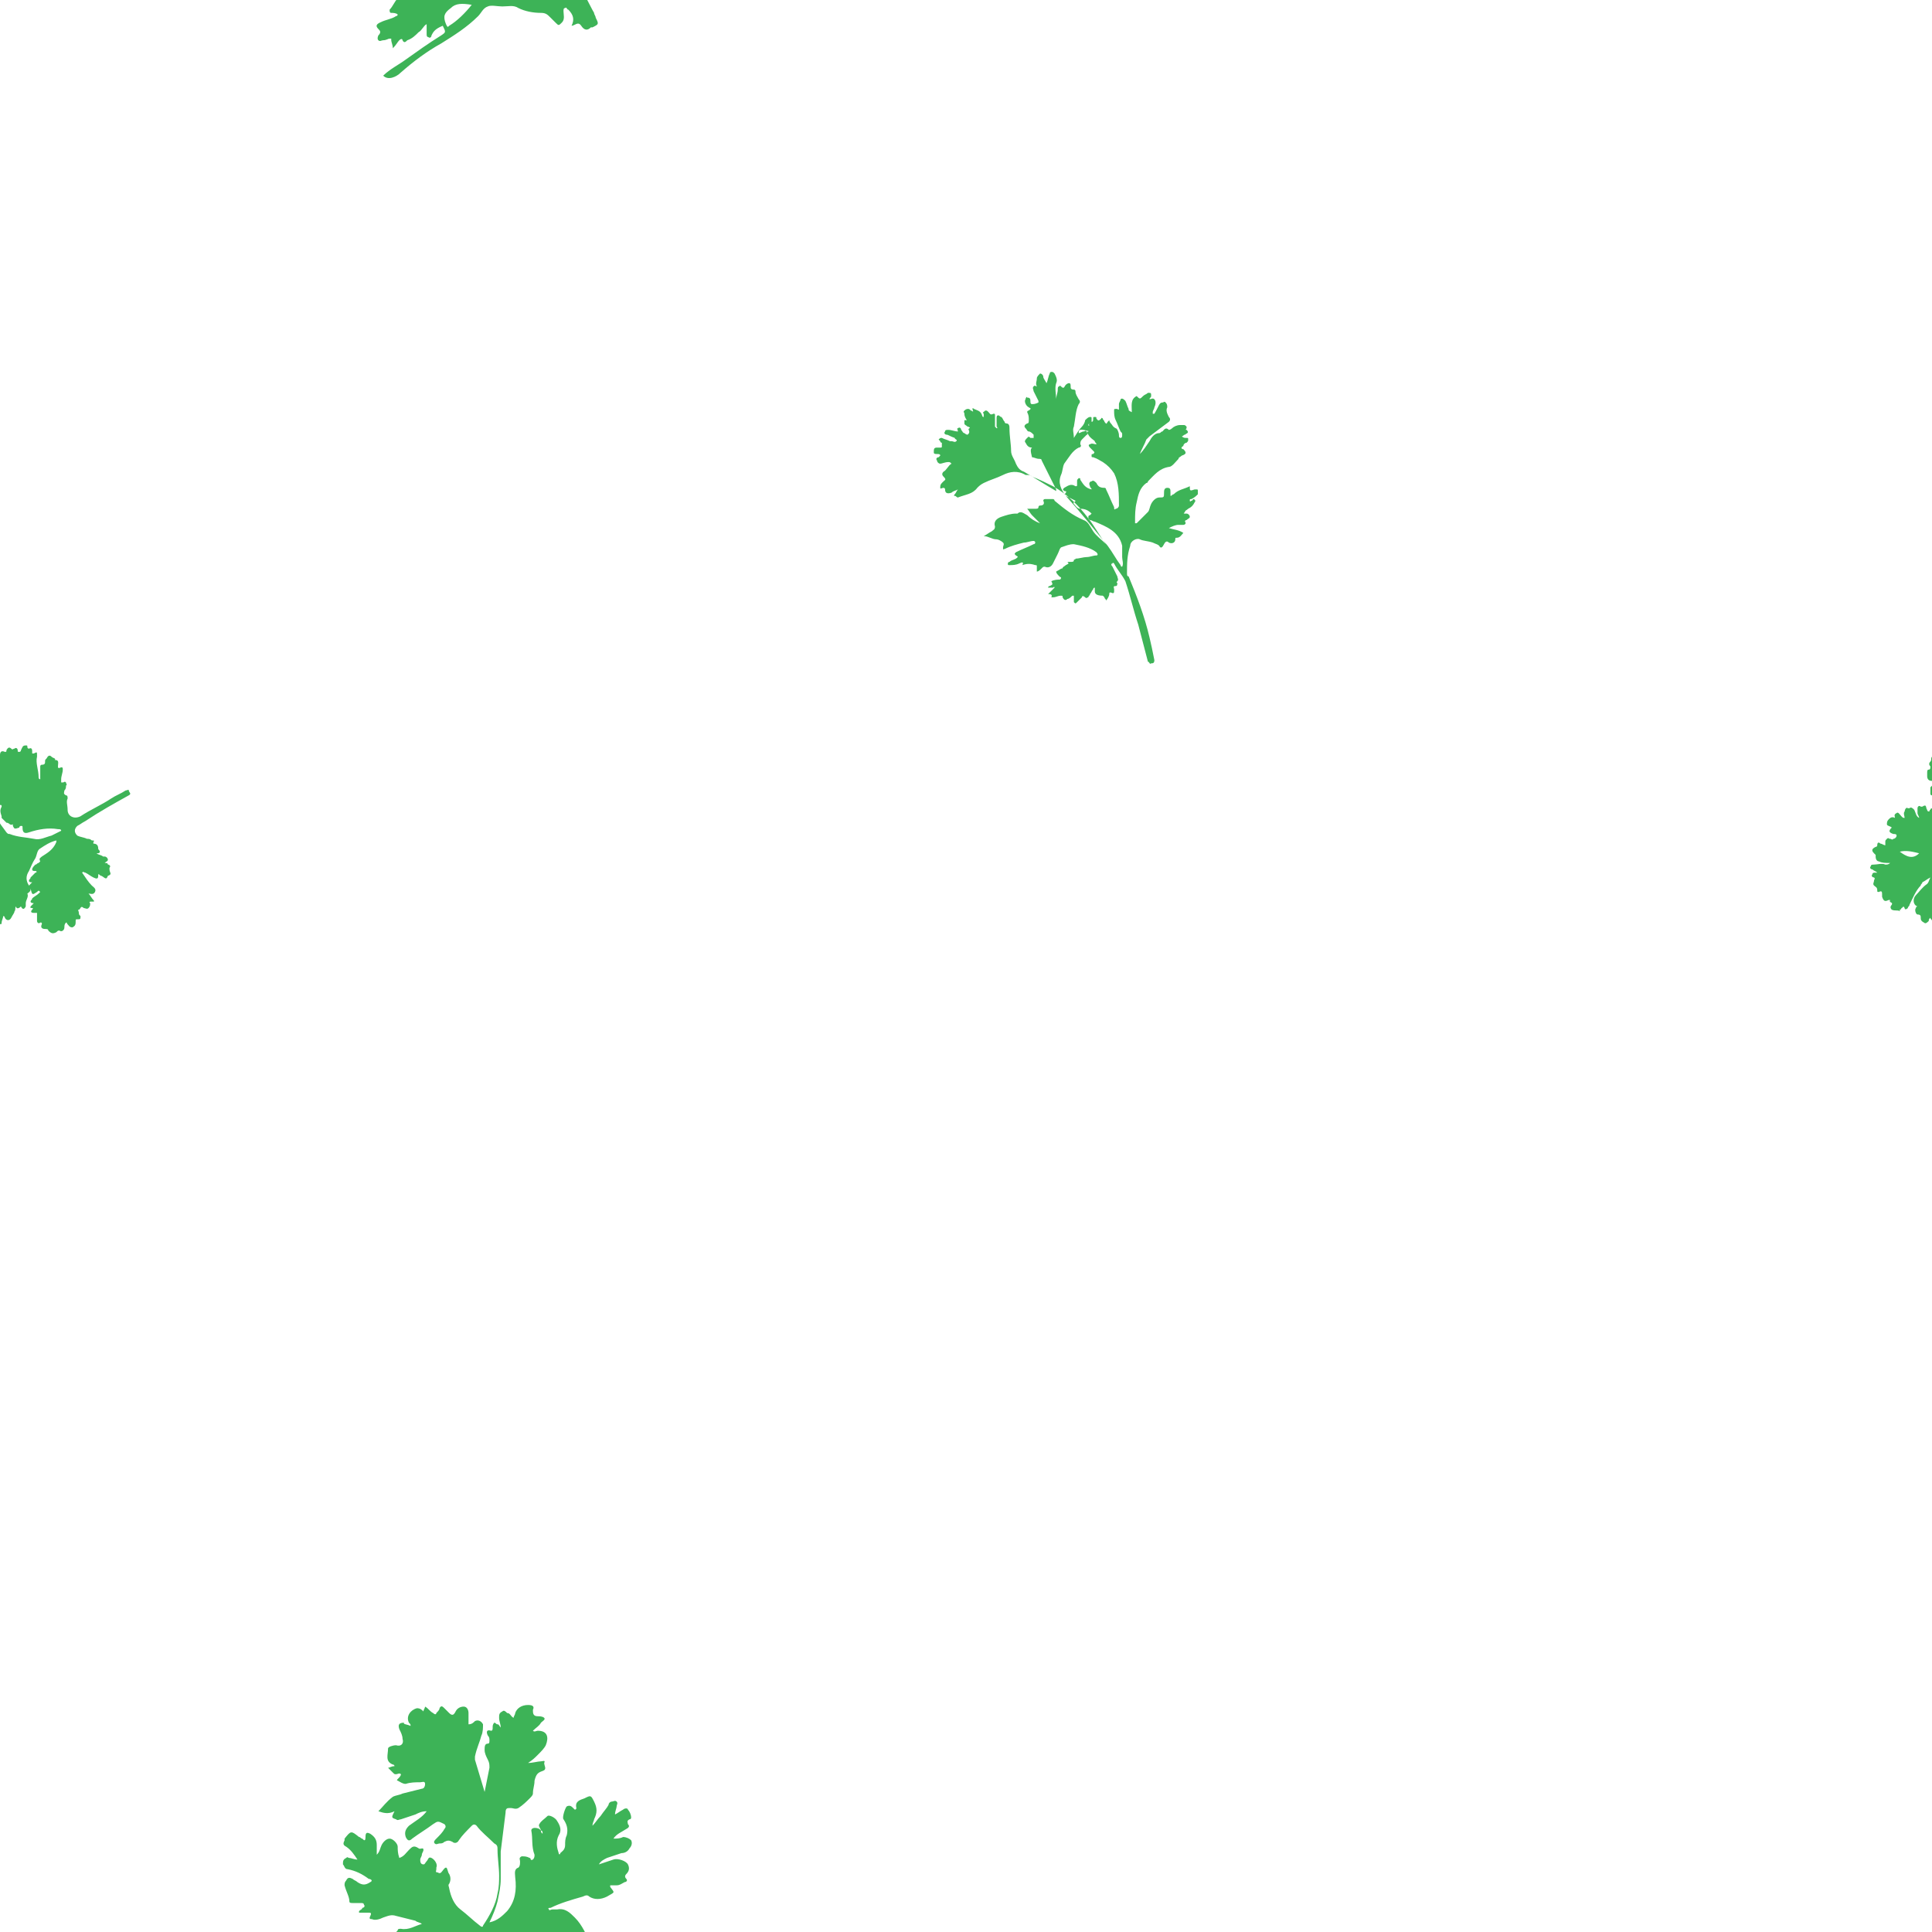 <?xml version="1.0" encoding="utf-8"?>
<!-- Generator: Adobe Illustrator 22.0.1, SVG Export Plug-In . SVG Version: 6.00 Build 0)  -->
<svg version="1.1" id="Layer_1" xmlns="http://www.w3.org/2000/svg" xmlns:xlink="http://www.w3.org/1999/xlink" x="0px" y="0px"
	 viewBox="0 0 120 120" style="enable-background:new 0 0 120 120;" xml:space="preserve">
<style type="text/css">
	.st0{clip-path:url(#SVGID_2_);fill:#3DB357;}
</style>
<g>
	<defs>
		<rect id="SVGID_1_" y="0" width="120" height="120"/>
	</defs>
	<clipPath id="SVGID_2_">
		<use xlink:href="#SVGID_1_"  style="overflow:visible;"/>
	</clipPath>
	<path class="st0" d="M66,35.3c0-0.1,0.1-0.1,0.2-0.2c0.2-0.1,0.2-0.1,0.1-0.2c0.1,0,0.1,0,0.2,0c0.1,0,0.2,0,0.2-0.1
		c0-0.1,0.1,0,0.1-0.1c0.2,0,0.5-0.1,0.7-0.1c0.2,0,0.4-0.1,0.6-0.1c0.1,0,0.1-0.1,0-0.2c-0.4-0.3-0.9-0.4-1.4-0.5
		c-0.3,0-0.5,0.1-0.8,0.2c-0.1,0.1-0.1,0.2-0.2,0.4c-0.1,0.2-0.2,0.4-0.3,0.6c-0.1,0.2-0.3,0.3-0.5,0.2c-0.1,0-0.1,0-0.2,0.1
		c-0.1,0.1-0.2,0.2-0.3,0.2c0-0.1,0-0.2,0-0.3c0-0.1,0-0.1-0.1-0.1C64,35,63.8,35,63.5,35.1c0.1-0.2,0-0.2-0.2-0.1
		c-0.2,0.1-0.4,0.1-0.6,0.1c-0.1,0-0.1,0-0.1-0.1c0-0.1,0.1-0.1,0.1-0.1c0.1-0.1,0.2-0.1,0.4-0.2c0.1-0.1,0.2-0.1,0-0.2
		c-0.1-0.1-0.1-0.1,0-0.2c0.4-0.2,0.7-0.3,1.1-0.5c0,0,0.1,0,0.1-0.1c0-0.1-0.1-0.1-0.1-0.1c-0.2,0-0.4,0.1-0.6,0.1
		c-0.4,0.1-0.8,0.2-1.2,0.4c-0.1,0-0.1,0.1-0.1-0.1c0-0.1,0.1-0.2,0-0.3c-0.1-0.1-0.3-0.2-0.4-0.2c-0.3,0-0.5-0.2-0.8-0.2
		c0.2-0.1,0.3-0.2,0.5-0.3c0.1-0.1,0.2-0.1,0.2-0.3c-0.1-0.3,0.1-0.5,0.4-0.6c0.3-0.1,0.6-0.2,0.9-0.2c0,0,0,0,0.1,0
		c0.2-0.2,0.4,0,0.6,0.1c0.2,0.2,0.5,0.4,0.8,0.5c-0.2-0.2-0.4-0.4-0.5-0.5c-0.1-0.1-0.2-0.3-0.3-0.4c0,0,0,0,0,0c0.2,0,0.3,0,0.5,0
		c0.1,0,0.2,0,0.2-0.1c0,0,0-0.1,0.1-0.1c0.2,0,0.3-0.1,0.2-0.3c0,0,0-0.1,0.1-0.1c0.2,0,0.4,0,0.5,0c0,0,0.1,0,0.1,0.1
		c0.6,0.5,1.1,0.9,1.8,1.2c0.3,0.1,0.4,0.4,0.6,0.7c0.2,0.3,0.5,0.5,0.8,0.8c-0.4-0.5-0.7-1.1-1.1-1.6c-0.6-0.8-1.3-1.5-2.2-2
		c-0.4-0.2-0.8-0.4-1.3-0.6c-0.1-0.1-0.2-0.1-0.4-0.1c-0.5-0.3-1-0.2-1.4,0c-0.4,0.2-0.8,0.3-1.2,0.5c-0.2,0.1-0.3,0.2-0.4,0.3
		c-0.3,0.4-0.7,0.4-1.2,0.6c-0.1,0-0.1-0.1-0.2-0.1c-0.1,0,0-0.1,0-0.1c0.1-0.1,0.1-0.2,0.2-0.3c-0.2,0.1-0.3,0.1-0.4,0.2
		c-0.3,0.1-0.4,0-0.4-0.2c0-0.1-0.1-0.1-0.1-0.1c-0.1,0-0.2,0.1-0.2,0c0-0.1,0-0.2,0.1-0.3c0,0,0.1-0.1,0.1-0.1
		c0.1-0.1,0.2-0.1,0-0.3c-0.1-0.1-0.1-0.2,0-0.3c0.2-0.1,0.3-0.4,0.5-0.5c-0.1-0.1-0.1-0.1-0.2-0.1c-0.2,0-0.4,0.1-0.5,0.1
		c-0.1,0-0.2-0.1-0.2-0.2c-0.1-0.1,0-0.2,0.1-0.2c0,0,0.1-0.1,0.1-0.1c0-0.1-0.1-0.1-0.2-0.1c-0.1,0-0.2,0-0.2-0.1
		c0-0.2,0-0.3,0.2-0.3c0.1,0,0.1,0,0.2,0c0.1,0,0.1,0,0.1-0.1c0-0.1,0-0.1,0-0.2c0,0-0.1,0-0.1-0.1c0,0-0.1-0.1-0.1-0.1
		c0.1-0.1,0.1-0.1,0.2-0.1c0.2,0.1,0.3,0.1,0.5,0.2c0,0,0.1,0,0.1,0c0.1,0,0.2,0.1,0.3,0c0.1-0.1-0.1-0.1-0.1-0.2
		C59,27.1,58.9,27,58.8,27c-0.1,0-0.2-0.1-0.1-0.2c0-0.1,0.1-0.1,0.2-0.1c0.2,0,0.4,0.1,0.6,0.1c0-0.1-0.1-0.2,0-0.2
		c0.1-0.1,0.2,0,0.2,0.1c0.1,0.1,0.1,0.2,0.2,0.2c0,0,0.1,0.1,0.2,0.1c0.1-0.1,0.1-0.1,0.1-0.2c0-0.1-0.1-0.1,0-0.2
		c0.1,0,0-0.1-0.1-0.1c-0.1-0.1-0.2-0.1-0.2-0.2c0-0.1,0-0.1,0-0.2c0.1,0,0.1,0,0.1,0c0,0,0.1,0,0.1,0.1c-0.1-0.2-0.2-0.3-0.2-0.5
		c0-0.1-0.1-0.1,0-0.2c0.1-0.1,0.2-0.1,0.2-0.1c0.1,0,0.1,0,0.2,0.1c0.1,0,0.2,0.2,0.1-0.1c0-0.1,0.1,0,0.1,0
		c0.2,0.1,0.4,0.1,0.5,0.4c0,0,0,0.1,0.1,0.1c0,0,0-0.1,0-0.1c0-0.1,0-0.1,0-0.1c-0.1-0.1,0-0.1,0.1-0.2c0.1,0,0.1,0,0.2,0.1
		c0.1,0.1,0.1,0.2,0.3,0.1c0.1,0,0.1,0,0.1,0.1c0,0.2,0,0.3,0,0.5c0,0.1,0,0.1,0,0.2c0,0,0.1,0.1,0.1,0.1c0.1,0,0-0.1,0-0.1
		c0-0.2,0-0.4,0-0.5c0-0.1,0-0.2,0.1-0.2c0.1,0,0.1,0.1,0.2,0.1c0.1,0.1,0.1,0.2,0.2,0.3c0,0.1,0.1,0.1,0.1,0.1
		c0.2,0,0.2,0.2,0.2,0.3c0,0.5,0.1,1,0.1,1.4c0,0.3,0.2,0.5,0.3,0.8c0.1,0.2,0.2,0.4,0.5,0.5c0.7,0.4,1.3,0.8,2,1.2c0,0,0-0.1,0-0.1
		c-0.3-0.6-0.6-1.2-0.9-1.8c0-0.1-0.1-0.1-0.2-0.1c-0.1,0-0.3-0.1-0.4-0.1C64,28,64,27.9,64.1,27.8c-0.2,0-0.3-0.1-0.4-0.3
		c-0.1-0.1,0-0.2,0.1-0.3c0.1-0.1,0.1-0.1,0.2,0c0.1,0,0.1,0,0.2,0c0-0.1,0-0.1,0-0.2c-0.1-0.1-0.2-0.2-0.3-0.2
		c-0.1,0-0.1-0.1-0.2-0.2c-0.1-0.1-0.1-0.2,0.1-0.3c0.1,0,0.1-0.1,0.1-0.2c0-0.2,0-0.3-0.1-0.5c0-0.1,0.1-0.1,0.1-0.1
		c0.1-0.1,0.2-0.1,0-0.2c-0.2-0.1-0.3-0.4-0.2-0.5c0-0.1,0.1-0.2,0.1-0.1c0.1,0,0.2,0,0.2,0.2c0,0.1,0,0.2,0.1,0.2
		c0.1,0,0.2,0,0.4-0.1c0,0,0-0.1,0-0.1c-0.1-0.2-0.2-0.4-0.3-0.6c0-0.1-0.1-0.2,0-0.3c0.1-0.1,0.1,0,0.2,0c-0.1-0.2,0-0.3,0-0.5
		c0-0.1,0.1-0.2,0.2-0.3c0.1,0,0.2,0.1,0.2,0.2c0,0.1,0.1,0.2,0.2,0.4c0.1-0.2,0.1-0.4,0.2-0.6c0,0,0-0.1,0.1-0.1
		c0.1,0,0.1,0,0.2,0.1c0.1,0.2,0.2,0.4,0.1,0.6c-0.1,0.3,0,0.7,0,1c0,0,0,0,0,0c0-0.2,0.1-0.4,0.1-0.6c0-0.1,0-0.2,0.1-0.2
		c0,0,0-0.1,0.1,0c0.2,0.2,0.2,0,0.3-0.1c0,0,0.1-0.1,0.2-0.1c0.1,0,0.1,0.1,0.1,0.2c0,0.1,0,0.2,0.2,0.2c0.1,0,0.1,0.1,0.1,0.1
		c0,0.2,0.1,0.3,0.2,0.5c0.1,0.1,0.1,0.2,0,0.3c-0.2,0.4-0.2,0.9-0.3,1.4c-0.1,0.2,0,0.4,0,0.7c0.2-0.3,0.3-0.5,0.5-0.7
		c0.1-0.1,0.2-0.3,0.2-0.4c0.1-0.1,0.2-0.2,0.3-0.2c0.1,0,0.1,0,0.1,0.1c0,0.1,0,0.1,0,0.2c-0.1,0.1-0.2,0.1-0.2,0.2
		c0,0.1,0.2,0,0.2,0.1c0,0.1,0,0.2-0.1,0.3C67,26.6,67,26.7,67,26.9c0.1,0,0.2-0.1,0.3-0.1c0.1,0,0.1-0.1,0.2,0c0,0.1,0.1,0.2,0,0.2
		c-0.1,0.1-0.2,0.2-0.3,0.3c-0.1,0.1-0.1,0.2-0.1,0.3c0.1,0.1,0,0.2-0.1,0.2c-0.4,0.2-0.6,0.6-0.9,1c-0.1,0.2-0.1,0.5-0.2,0.7
		c-0.2,0.5,0,0.9,0.3,1.3c0.9,1,1.7,2,2.6,3.1c0.3,0.4,0.5,0.8,0.8,1.2c0,0,0,0.1,0.1,0.1c0.1-0.2,0-0.4,0-0.6c0-0.2,0-0.4,0-0.6
		c0-0.1,0-0.1,0-0.1c0,0,0,0,0,0c-0.2-0.9-1-1.2-1.7-1.5c-0.1,0-0.2-0.1-0.3-0.1c-0.1,0-0.1-0.1-0.1-0.2c0-0.1,0.1-0.1,0.1-0.1
		c0,0,0.1-0.1,0.1-0.1c-0.2-0.2-0.4-0.3-0.7-0.3c-0.2,0-0.3-0.2-0.4-0.3c-0.1-0.1,0.1-0.1,0.1-0.2c-0.2-0.1-0.4-0.2-0.6-0.3
		c0,0-0.1-0.1,0-0.2c0.1-0.1-0.1-0.1-0.1-0.1c-0.1-0.1-0.1-0.1,0-0.2c0.2-0.1,0.4-0.3,0.7-0.1c0.1,0,0.1,0,0.1-0.1
		c0-0.1,0-0.2,0-0.2c0-0.1,0-0.1,0.1-0.2c0.1,0,0.1,0,0.1,0.1c0.2,0.3,0.3,0.5,0.7,0.6c0-0.1-0.1-0.1-0.1-0.2
		c-0.1-0.2,0-0.3,0.1-0.3c0.1-0.1,0.2,0,0.3,0.1c0.1,0.2,0.2,0.3,0.5,0.3c0.1,0,0.1,0.1,0.1,0.1c0.2,0.4,0.3,0.7,0.5,1.1
		c0,0.1,0,0.2,0.1,0.1c0.1,0,0.2-0.1,0.2-0.2c0-0.7,0-1.4-0.3-2c-0.2-0.3-0.4-0.5-0.7-0.7c-0.2-0.1-0.3-0.2-0.6-0.3
		c-0.1,0-0.1,0-0.1-0.1c0-0.1,0-0.1,0.1-0.1c0.1-0.1,0.1-0.1,0-0.2c-0.1-0.1-0.1-0.1-0.2-0.2c-0.1-0.1-0.1-0.2,0-0.2
		c0.1-0.1,0.3,0,0.4,0c0-0.1-0.1-0.1-0.1-0.2c-0.1-0.1-0.3-0.2-0.4-0.4c-0.1-0.1-0.1-0.2,0-0.2c0.2-0.1,0.2-0.2,0.1-0.3
		c-0.1-0.1-0.1-0.2,0.1-0.3c0.1,0,0.1-0.1,0.1-0.2c0-0.1,0-0.1,0.1-0.1c0.1,0,0.1,0,0.1,0.1c0.1,0.1,0.1,0.2,0.3,0
		c0-0.1,0.1,0,0.1,0c0,0.1,0.1,0.1,0.1,0.2c0.1,0.1,0.1,0.2,0.2,0c0,0,0.1-0.1,0.1-0.1c0,0.1,0.1,0.2,0.1,0.2
		c0.1,0.1,0.1,0.2,0.3,0.3c0.1,0,0.2,0.3,0.2,0.4c0,0.1,0,0.2,0.1,0.2c0.1,0,0.1-0.1,0.1-0.2c0-0.1,0-0.1-0.1-0.2
		c-0.1-0.2-0.2-0.5-0.3-0.7c-0.1-0.2-0.1-0.4-0.1-0.6c0-0.1,0-0.1,0.1-0.1c0.1,0,0.1,0,0.1,0c0.1,0.1,0.1,0,0.1,0c0-0.1,0-0.2,0-0.3
		c0-0.1,0.1-0.2,0.1-0.3c0.1-0.1,0.2,0,0.3,0.1c0.1,0.2,0.1,0.3,0.2,0.5c0,0.1,0,0.1,0.2,0.2c0-0.4-0.1-0.8,0.3-1
		c0.2,0.2,0.2,0.2,0.4,0c0.1-0.1,0.2-0.1,0.3-0.2c0.2,0,0.2,0,0.2,0.2c0,0.1-0.1,0.1-0.1,0.2c0,0,0,0,0,0c0.1,0,0.2-0.1,0.3,0
		c0.1,0.1,0.1,0.3,0,0.5c0,0.1-0.1,0.2-0.1,0.3c0,0,0,0.1,0,0.1c0.1,0,0.1,0,0.1,0C72,25.2,72,25,72.2,25c0.1,0,0.1-0.1,0.2,0
		c0.1,0.1,0.1,0.2,0.1,0.3c-0.1,0.2,0,0.4,0.1,0.6c0.1,0.1,0.1,0.2,0,0.3c-0.4,0.3-0.8,0.6-1.2,0.9c-0.1,0.1-0.1,0.1-0.2,0.2
		c-0.1,0.3-0.3,0.6-0.4,0.9c0,0,0,0,0,0l0,0c0.2-0.2,0.4-0.5,0.6-0.8c0.1-0.2,0.3-0.5,0.6-0.5c0.1,0,0.1-0.1,0.2-0.1
		c0.1-0.1,0.2-0.3,0.4-0.1c0,0,0.1,0,0.2-0.1c0.1-0.1,0.3-0.2,0.5-0.2c0.1,0,0.2,0,0.2,0c0.1,0,0.1,0,0.2,0.1c0,0.1,0,0.1,0,0.1
		c0,0-0.1,0.1,0,0.1c0.2,0.2,0,0.2-0.1,0.3c-0.1,0-0.1,0.1-0.2,0.1c0.1,0.1,0.2,0.1,0.3,0.1c0.1,0,0.1,0,0.1,0.1
		c0,0.1,0,0.1-0.1,0.2c-0.1,0-0.2,0.1-0.2,0.2c-0.2,0.1-0.1,0.2,0,0.2c0.2,0.2,0.2,0.3-0.1,0.4c-0.1,0.1-0.2,0.1-0.2,0.2
		c-0.2,0.2-0.4,0.5-0.6,0.5c-0.6,0.1-0.9,0.5-1.3,0.9c0,0,0,0.1-0.1,0.1c-0.4,0.3-0.5,0.7-0.6,1.2c-0.1,0.4-0.1,0.8-0.1,1.2
		c0,0,0,0.1,0,0.1c0,0,0.1,0,0.1,0c0.2-0.2,0.5-0.5,0.7-0.7c0.1-0.1,0.1-0.3,0.2-0.5c0.1-0.2,0.3-0.4,0.5-0.4c0.3,0,0.3,0,0.3-0.3
		c0-0.1,0-0.3,0.2-0.3c0.2,0,0.2,0.1,0.2,0.3c0,0.1,0,0.2,0,0.2c0.1,0,0.1-0.1,0.2-0.1c0.3-0.3,0.6-0.3,1-0.5c0,0.3,0,0.3,0.3,0.2
		c0,0,0.1,0,0.1,0c0.1,0,0.1,0,0.1,0.1c0,0.1,0,0.1,0,0.2c-0.1,0.1-0.2,0.2-0.4,0.3c-0.1,0-0.1,0-0.1,0.1c0,0.1,0.1,0,0.1,0
		c0,0,0.1,0,0.1-0.1c0.1,0,0.2,0.1,0.1,0.2c-0.1,0.2-0.2,0.3-0.4,0.4c-0.1,0.1-0.2,0.1-0.2,0.2c-0.1,0.1-0.1,0.1,0,0.1
		c0,0,0.1,0,0.1,0c0.1,0,0.2,0.1,0.2,0.2c0,0.1-0.1,0.1-0.2,0.2c0,0-0.1,0-0.1,0.1c0.1,0.1,0,0.2-0.1,0.2c-0.1,0-0.2,0-0.3,0
		c-0.2,0-0.4,0.1-0.6,0.2c0.3,0.1,0.6,0.1,0.9,0.3c-0.1,0.1-0.2,0.3-0.4,0.3c-0.1,0-0.1,0-0.1,0.1c0,0.2-0.2,0.3-0.4,0.2
		c-0.1-0.1-0.2-0.1-0.3,0.1c-0.1,0.2-0.2,0.3-0.3,0.1c-0.1-0.1-0.2-0.1-0.4-0.2c-0.3-0.1-0.6-0.1-0.8-0.2c-0.2-0.1-0.6,0.1-0.6,0.4
		C70,34.5,70,35,70,35.6c0,0.1,0,0.2,0.1,0.2c0.5,1.2,1,2.5,1.3,3.8c0.1,0.4,0.2,0.9,0.3,1.4c0,0.2-0.1,0.2-0.2,0.2
		c-0.1,0.1-0.1-0.1-0.2-0.1c-0.2-0.8-0.4-1.5-0.6-2.3c-0.3-0.9-0.5-1.8-0.8-2.7c-0.2-0.4-0.5-0.7-0.7-1.1c0,0-0.1-0.1-0.1,0
		c-0.1,0-0.1,0.1,0,0.2c0.1,0.2,0.2,0.4,0.3,0.6c0,0.1,0.1,0.2,0,0.3c0,0-0.1,0.1,0,0.1c0,0.1,0,0.2-0.1,0.2c-0.2,0-0.1,0.1-0.1,0.2
		c0,0,0,0.1,0,0.1c0,0.1,0,0.2-0.2,0.1c-0.1,0-0.1,0-0.1,0.1c0,0.1-0.1,0.3-0.2,0.4c0-0.1-0.1-0.1-0.1-0.2c0,0-0.1-0.1-0.1-0.1
		C68,37,68,36.8,68,36.7c0,0,0-0.1,0-0.1c0,0,0-0.1,0-0.1c0,0-0.1,0-0.1,0.1c-0.1,0.1-0.1,0.2-0.2,0.3c0,0.1-0.1,0.1-0.1,0.2
		c-0.1,0-0.1,0.1-0.2,0c-0.1-0.1-0.2-0.1-0.2,0c-0.1,0.1-0.2,0.2-0.3,0.3c-0.1,0.1-0.1,0.1-0.2,0c0-0.1,0-0.2,0-0.3c0,0,0-0.1,0-0.1
		c0,0-0.1,0-0.1,0c-0.1,0.1-0.2,0.2-0.3,0.2c-0.1,0.1-0.2,0.1-0.3-0.1C66,37,66,37,65.9,37c-0.2,0-0.3,0.1-0.5,0.1c0,0-0.1,0-0.1,0
		c0.1-0.2-0.1-0.2-0.2-0.2c0.1-0.1,0.2-0.2,0.3-0.3c0,0,0.1-0.1,0.1-0.1c0-0.1-0.1,0-0.1,0c-0.1,0-0.2,0-0.3,0
		c0-0.1,0.1-0.1,0.1-0.1c0.2-0.1,0.2-0.1,0.1-0.3c0.2-0.1,0.4-0.1,0.5-0.1c0,0,0.1,0,0.1-0.1c0-0.1,0,0-0.1-0.1
		c-0.1-0.1-0.2-0.2-0.2-0.3C65.8,35.4,65.9,35.3,66,35.3C66,35.3,66,35.3,66,35.3C66.1,35.3,66,35.3,66,35.3z M66,35.8
		C66,35.8,66,35.8,66,35.8C66,35.8,66,35.8,66,35.8C66,35.8,66,35.8,66,35.8C66,35.8,66,35.8,66,35.8z"/>
	<path class="st0" d="M25.5,107.2c0-0.1,0-0.1-0.1-0.2c-0.2-0.4,0.1-0.8,0.5-0.9c0.2,0,0.3,0.1,0.4,0.2c0-0.1,0.1-0.2,0.1-0.3
		c0.2,0.1,0.3,0.3,0.5,0.4c0.1,0.1,0.2,0.1,0.2,0c0.1-0.1,0.2-0.2,0.2-0.3c0.1-0.2,0.2-0.1,0.3,0c0.1,0.1,0.2,0.2,0.3,0.3
		c0.2,0.2,0.3,0.1,0.4-0.1c0.1-0.2,0.3-0.3,0.5-0.3c0.2,0,0.3,0.2,0.3,0.4c0,0.2,0,0.5,0,0.7c0.2,0,0.3-0.1,0.4-0.2
		c0.2-0.1,0.4,0,0.5,0.2c0,0.2,0,0.5-0.1,0.7c-0.1,0.4-0.3,0.8-0.4,1.3c0,0.1,0,0.2,0,0.2c0.2,0.7,0.4,1.3,0.6,2
		c0.1-0.5,0.2-1,0.3-1.5c0-0.2,0-0.3-0.1-0.5c-0.1-0.2-0.2-0.4-0.2-0.6c0-0.2,0-0.4,0.2-0.4c0.1,0,0.1-0.1,0.1-0.2
		c0-0.1,0-0.2-0.1-0.3c-0.1-0.2-0.1-0.4,0.2-0.3c0.1,0,0.1-0.1,0.1-0.2c0-0.1,0-0.2,0.1-0.3c0.1,0,0.1,0.1,0.2,0.1
		c0.1,0,0.1,0.1,0.2,0.2c0-0.2-0.1-0.4-0.1-0.6c0-0.2,0-0.3,0.2-0.4c0.1-0.1,0.2,0,0.3,0.1c0.2,0,0.2,0.2,0.4,0.3
		c0-0.1,0.1-0.2,0.1-0.3c0.1-0.3,0.4-0.5,0.8-0.5c0.3,0,0.4,0.1,0.3,0.3c0,0.2,0,0.4,0.3,0.4c0.1,0,0.3,0,0.4,0.1
		c0.1,0.1-0.1,0.2-0.2,0.3c-0.1,0.2-0.3,0.3-0.5,0.5c0.1,0.1,0.2,0,0.3,0c0.6,0,0.7,0.4,0.5,0.9c-0.1,0.2-0.3,0.4-0.5,0.6
		c-0.2,0.2-0.3,0.3-0.6,0.5c0.3,0,0.6-0.1,0.8-0.1c0.1,0,0.3-0.1,0.2,0.1c0,0.2,0.2,0.4-0.1,0.5c-0.3,0.1-0.4,0.2-0.5,0.6
		c0,0.3-0.1,0.5-0.1,0.8c0,0.1-0.1,0.2-0.2,0.3c-0.2,0.2-0.4,0.4-0.7,0.6c-0.2,0.1-0.3,0-0.5,0c-0.2,0-0.3,0-0.3,0.3
		c-0.1,0.8-0.2,1.6-0.3,2.4c0,0.6,0,1.2,0,1.7c0,0.5-0.1,0.9-0.2,1.4c-0.1,0.4-0.3,0.9-0.5,1.3c0.5-0.1,0.8-0.4,1.1-0.7
		c0.5-0.6,0.6-1.3,0.5-2.1c0-0.2-0.1-0.5,0.2-0.6c0.1-0.1,0.1-0.2,0.1-0.4c0-0.1-0.1-0.2,0.1-0.3c0.2,0,0.3,0,0.5,0.1
		c0.1,0,0,0.2,0.2,0.1c0.1-0.1,0.1-0.2,0.1-0.3c-0.2-0.5-0.1-1-0.2-1.5c0-0.2,0.3-0.2,0.5-0.1c0,0,0.1,0.1,0.1,0.1
		c0,0.1,0,0.1,0.1,0.2c0-0.1,0-0.2-0.1-0.2c0,0,0,0,0,0c0-0.1-0.2-0.3-0.1-0.4c0.1-0.2,0.3-0.3,0.5-0.5c0.1-0.1,0.5,0.1,0.6,0.3
		c0.2,0.3,0.3,0.6,0.1,0.9c-0.2,0.4-0.1,0.8,0,1.1c0,0.1,0.1,0.1,0.1,0c0.1-0.1,0.3-0.2,0.3-0.5c0-0.2,0-0.4,0.1-0.6
		c0.1-0.4,0-0.7-0.2-1c-0.1-0.1,0.1-0.7,0.2-0.8c0.2-0.1,0.3,0,0.4,0.1c0,0,0.1,0.1,0.1,0.1c0.1,0,0.1-0.1,0.1-0.1
		c-0.1-0.4,0.2-0.5,0.5-0.6c0.4-0.2,0.4-0.2,0.6,0.2c0.2,0.4,0.2,0.7,0,1.1c0,0.1-0.1,0.2-0.1,0.4c0.2-0.2,0.3-0.4,0.5-0.6
		c0.2-0.3,0.4-0.5,0.5-0.7c0-0.1,0.1-0.2,0.2-0.2c0.1,0,0.2-0.1,0.3,0c0.1,0.1,0,0.2,0,0.3c0,0.1-0.1,0.3-0.1,0.5
		c0.2-0.1,0.3-0.2,0.5-0.3c0.1-0.1,0.3-0.1,0.3,0c0.1,0.1,0.2,0.3,0.2,0.5c0,0,0,0.1-0.1,0.1c-0.2,0.1-0.1,0.2-0.1,0.3
		c0.1,0.1,0.1,0.2-0.1,0.3c-0.3,0.2-0.6,0.3-0.8,0.6c0.2,0,0.4,0,0.6-0.1c0.2,0,0.4,0.1,0.5,0.2c0.1,0.2,0,0.4-0.1,0.5
		c-0.1,0.2-0.3,0.3-0.5,0.3c-0.3,0.1-0.6,0.2-0.9,0.3c-0.2,0.1-0.4,0.2-0.5,0.4c0.3-0.1,0.6-0.2,0.9-0.3c0.3-0.1,0.8,0.1,0.9,0.3
		c0.1,0.2,0.1,0.4-0.1,0.6c-0.1,0.1-0.1,0.2,0,0.3c0.1,0.1,0,0.2-0.1,0.2c-0.2,0.1-0.3,0.2-0.5,0.2c-0.1,0-0.3,0-0.4,0
		c0,0,0,0,0,0.1c0.3,0.4,0.3,0.3-0.2,0.6c-0.4,0.2-0.8,0.2-1.1,0c-0.1-0.1-0.2-0.1-0.4,0c-0.7,0.2-1.4,0.4-2,0.7
		c-0.1,0-0.2,0-0.1,0.1c0,0.1,0.1,0,0.2,0c0.1,0,0.2,0,0.3,0c0.5-0.1,0.8,0.2,1.1,0.5c0.5,0.5,0.7,1.1,1,1.6c0,0.1,0.1,0.2,0.1,0.3
		c0.2,0.4,0.2,0.4-0.2,0.6c0,0-0.1,0-0.1,0c-0.2,0.2-0.4,0.2-0.6-0.1c-0.2-0.3-0.4,0-0.6,0l0,0c0.2-0.4,0.1-0.7-0.2-1
		c-0.1,0-0.1-0.2-0.2-0.1c-0.1,0-0.1,0.1-0.1,0.2c0,0.2,0.1,0.5-0.1,0.7c-0.2,0.2-0.2,0.2-0.4,0c-0.1-0.1-0.2-0.2-0.3-0.3
		c-0.2-0.2-0.3-0.3-0.6-0.3c-0.5,0-1-0.1-1.4-0.3c-0.3-0.2-0.6-0.1-1-0.1c-0.3,0-0.7-0.1-0.9,0c-0.3,0.1-0.4,0.4-0.6,0.6
		c-0.7,0.7-1.5,1.2-2.3,1.7c-0.9,0.5-1.7,1.1-2.5,1.8c-0.3,0.3-0.8,0.5-1.1,0.2c0.4-0.4,1-0.7,1.4-1c0.7-0.5,1.4-1,2.2-1.5
		c0.3-0.2,0.3-0.2,0.1-0.6c-0.2,0.2-0.3,0.4-0.4,0.6c0,0.1-0.1,0.2-0.2,0.1c-0.1,0-0.1-0.1-0.1-0.2c0-0.2,0-0.4,0-0.6
		c-0.2,0.2-0.3,0.4-0.4,0.5c-0.2,0.2-0.4,0.4-0.7,0.5c-0.1,0.1-0.2,0.2-0.3,0c0-0.1-0.1-0.1-0.2,0c-0.1,0.1-0.2,0.3-0.4,0.5
		c0-0.2-0.1-0.4-0.1-0.5c0,0,0-0.1,0-0.1c0,0,0,0-0.1,0c-0.1,0-0.2,0.1-0.4,0.1c-0.1,0-0.2,0.1-0.3,0c-0.1-0.1,0-0.3,0-0.3
		c0.2-0.2,0.1-0.3,0-0.4c-0.2-0.2-0.1-0.3,0.1-0.4c0.2-0.2,0.5-0.2,0.8-0.3c0,0,0.1,0,0.1-0.1c-0.1-0.1-0.3-0.1-0.4-0.1
		c-0.1,0-0.1-0.1-0.1-0.2c0.2-0.2,0.3-0.5,0.5-0.7c0-0.1,0.1-0.1,0.2-0.1c0.5,0.1,0.9-0.2,1.3-0.3c-0.1-0.1-0.3-0.1-0.4-0.2
		c-0.4-0.1-0.8-0.2-1.2-0.3c-0.3-0.1-0.5,0-0.8,0.1c-0.2,0.1-0.5,0.2-0.7,0.1c-0.1,0-0.2,0-0.1-0.2c0.1-0.2,0-0.2-0.1-0.2
		c-0.2,0-0.3,0-0.5,0c0,0-0.1,0-0.1,0c0-0.1,0-0.1,0-0.1c0.1-0.1,0.2-0.1,0.2-0.2c0.1,0,0.2-0.1,0.1-0.2c0-0.1-0.1-0.1-0.2-0.1
		c-0.2,0-0.3,0-0.5,0c-0.1,0-0.2,0-0.2-0.1c0-0.3-0.2-0.6-0.3-1c0-0.1,0-0.2,0.1-0.3c0.1-0.2,0.2-0.2,0.4-0.1
		c0.1,0.1,0.2,0.1,0.3,0.2c0.3,0.2,0.5,0.2,0.8,0c0.2-0.1,0-0.2-0.1-0.2c-0.4-0.3-0.8-0.5-1.3-0.6c-0.2,0-0.2-0.2-0.3-0.3
		c0-0.2,0-0.3,0.2-0.4c0.1-0.1,0.1,0,0.2,0c0.1,0,0.3,0.1,0.5,0.1c-0.2-0.3-0.4-0.6-0.7-0.8c-0.2-0.1-0.2-0.2-0.1-0.4c0,0,0,0,0-0.1
		c0.4-0.5,0.4-0.5,0.9-0.1c0.1,0,0.1,0.1,0.2,0.1c0.1,0.1,0.2,0.2,0.2-0.1c0-0.3,0.1-0.3,0.3-0.2c0.3,0.2,0.4,0.4,0.4,0.7
		c0,0.2,0,0.4,0,0.6c0.2-0.2,0.2-0.4,0.3-0.6c0.1-0.2,0.3-0.4,0.5-0.4c0.2,0,0.5,0.3,0.5,0.5c0,0.2,0,0.4,0.1,0.7
		c0.3-0.1,0.4-0.3,0.6-0.5c0.2-0.2,0.3-0.3,0.6-0.1c0.1,0.1,0.3-0.1,0.3,0.1c0,0.1-0.1,0.2-0.1,0.3c0,0.1-0.1,0.2-0.1,0.3
		c0,0.1,0,0.3,0.2,0.3c0.1,0,0.1-0.1,0.2-0.2c0.1-0.1,0.1-0.3,0.3-0.2c0.2,0.1,0.4,0.4,0.3,0.6c0,0,0,0.1,0,0.1
		c0,0.1-0.1,0.2,0.1,0.2c0.1,0.1,0.2,0,0.2,0c0.1-0.1,0.2-0.3,0.3-0.3c0.1,0,0.1,0.3,0.2,0.4c0.1,0.2,0.1,0.4,0,0.6
		c-0.1,0.1,0,0.2,0,0.3c0.1,0.5,0.3,1,0.7,1.3c0.4,0.3,0.8,0.7,1.2,1c0.1,0.1,0.2,0.1,0.2,0c0.4-0.6,0.8-1.3,0.9-2
		c0.1-0.4,0.1-0.8,0.1-1.1c0-0.5-0.1-1.1-0.1-1.6c0-0.2,0-0.3-0.2-0.4c-0.4-0.4-0.8-0.7-1.1-1.1c-0.1-0.1-0.2-0.1-0.3,0
		c-0.3,0.3-0.6,0.6-0.8,0.9c-0.1,0.2-0.3,0.2-0.4,0.1c-0.2-0.1-0.3-0.1-0.5,0c-0.1,0.1-0.2,0.1-0.3,0.1c-0.1,0-0.2,0.1-0.3,0
		c-0.1-0.1,0-0.2,0.1-0.3c0.2-0.2,0.4-0.4,0.5-0.6c0.1-0.1,0.1-0.2,0-0.3c-0.4-0.2-0.4-0.2-0.7,0c-0.4,0.3-0.9,0.6-1.3,0.9
		c-0.2,0.2-0.3,0.1-0.4-0.1c-0.1-0.3,0-0.5,0.2-0.7c0.4-0.3,0.8-0.5,1.1-0.9c-0.3,0-0.5,0.1-0.7,0.2c-0.3,0.1-0.6,0.2-0.9,0.3
		c-0.1,0-0.2,0.1-0.3,0c-0.3-0.1-0.3-0.1-0.1-0.5c-0.4,0.2-0.7,0.1-1,0c0.3-0.3,0.5-0.6,0.9-0.9c0.2-0.1,0.4-0.1,0.6-0.2
		c0.4-0.1,0.8-0.2,1.2-0.3c0.1,0,0.2-0.1,0.2-0.3c0-0.2-0.2-0.1-0.3-0.1c-0.3,0-0.6,0-0.9,0.1c-0.2,0-0.3-0.1-0.5-0.2
		c-0.1,0,0-0.1,0-0.1c0.1-0.1,0.2-0.2,0.2-0.3c-0.1-0.1-0.2,0-0.3,0c-0.1,0-0.1,0-0.2-0.1c-0.1-0.1-0.2-0.2-0.3-0.3
		c0.1,0,0.2-0.1,0.4-0.1c0,0,0-0.1-0.1-0.1c-0.5-0.2-0.3-0.6-0.3-1c0-0.1,0.3-0.2,0.5-0.2c0.3,0.1,0.5-0.1,0.4-0.4
		c0-0.2-0.1-0.4-0.2-0.6c-0.1-0.3,0-0.4,0.3-0.4C25,107.1,25.3,107.1,25.5,107.2C25.6,107.2,25.6,107.2,25.5,107.2
		C25.6,107.2,25.6,107.2,25.5,107.2C25.6,107.2,25.6,107.2,25.5,107.2z M29.3,120.3c-0.6-0.1-1-0.1-1.3,0.2c-0.4,0.3-0.5,0.5-0.3,1
		c0.1,0.2,0.1,0.2,0.2,0.1C28.4,121.3,28.9,120.8,29.3,120.3z"/>
	<polygon class="st0" points="1.6,114.5 1.6,114.6 1.6,114.5 	"/>
	<path class="st0" d="M4.1,57.3c-0.1,0.1-0.1,0.2-0.1,0.3c0,0.2-0.2,0.3-0.3,0.2c-0.1,0-0.1,0-0.2,0.1C3.3,58,3.2,58,3,57.8
		c0-0.1-0.1-0.1-0.2-0.1c-0.2,0-0.3-0.1-0.2-0.3c0-0.1,0-0.1-0.1-0.1c-0.1,0.1-0.2,0-0.2-0.1c0,0,0-0.5,0-0.5c-0.1,0-0.1,0-0.2,0
		c-0.2,0-0.2-0.1-0.1-0.2c0,0,0.1-0.1,0-0.1c-0.2,0-0.1-0.1,0-0.2c0,0,0.1-0.1,0.1-0.1c0,0-0.2,0-0.2-0.1c0-0.1,0.1-0.1,0.1-0.2
		c0.1-0.1,0.3-0.2,0.4-0.3c0,0,0.1-0.1,0.1-0.1c-0.1-0.1-0.1-0.1-0.2,0c-0.3,0.2-0.3,0.2-0.4-0.2c0,0,0,0,0,0
		c-0.2-0.1-0.1-0.2,0-0.3c0,0,0,0,0.1-0.1c-0.1,0-0.2,0-0.2-0.1c0-0.1,0.1-0.1,0.1-0.2c0.1-0.1,0.2-0.2,0.3-0.3c0.1,0,0.1-0.1,0-0.1
		c-0.1,0-0.2,0-0.2-0.1c0-0.1,0.1-0.2,0.2-0.3c0.1,0,0.1-0.1,0.2-0.1c0,0,0.1-0.1,0.1-0.1c-0.1-0.2,0-0.2,0.1-0.3
		c0.3-0.2,0.7-0.4,0.9-0.9c0,0,0-0.1,0-0.1c-0.4,0.1-0.7,0.3-1,0.5c-0.2,0.1-0.2,0.4-0.3,0.6c-0.2,0.3-0.3,0.6-0.4,0.8
		c-0.2,0.3-0.2,0.6,0,0.9c0.1,0.2,0.2,0.3-0.1,0.5c0,0,0,0,0,0c0.1,0.2-0.1,0.4-0.1,0.6c0,0.1,0,0.1,0,0.2c-0.1,0.2-0.2,0.2-0.3,0
		C1.1,56.5,1,56.4,1,56.3c-0.1,0.1,0,0.2-0.1,0.3c0,0.1-0.1,0.2-0.2,0.4c-0.1,0.2-0.3,0.2-0.4,0c0,0,0-0.1-0.1-0.1
		c0,0.1-0.1,0.3-0.1,0.4c0,0.1,0,0.1-0.1,0.1c-0.1,0-0.2,0-0.2-0.1c0-0.1-0.1-0.1-0.1-0.2c-0.1,0.1-0.1,0.1-0.1,0.2
		c-0.1,0.1-0.2,0.2-0.3,0.1c-0.2-0.1-0.2-0.2-0.2-0.3c0-0.1,0-0.2-0.2-0.2c-0.1,0-0.2-0.3-0.1-0.4c0-0.1,0.1-0.1,0.1-0.1
		c-0.3-0.1-0.3-0.5-0.1-0.7c0.2-0.2,0.4-0.5,0.7-0.7c0.1-0.1,0.1-0.2,0.2-0.4c-0.2,0.1-0.3,0.2-0.5,0.3c0,0.1-0.1,0.1-0.1,0.2
		c-0.3,0.3-0.5,0.8-0.7,1.2c0,0.1-0.1,0.1-0.1,0.2c-0.1,0.1-0.2,0.1-0.2,0c-0.1-0.2-0.1,0-0.2,0c0,0,0,0.1-0.1,0.1c0,0,0,0.1,0,0.1
		c-0.1-0.1-0.3,0-0.5-0.1c-0.1-0.1-0.1-0.2,0-0.3c0.1-0.2-0.2-0.1-0.1-0.3c-0.1,0-0.1,0-0.1,0c-0.2,0.1-0.3,0.1-0.4-0.2
		c0,0,0-0.1,0-0.1c0-0.2,0-0.3-0.2-0.2c-0.1,0-0.1,0-0.1-0.1c0-0.2-0.1-0.2-0.2-0.3c-0.1-0.1,0-0.2,0-0.3c0-0.1,0.1-0.1,0-0.2
		c-0.1,0-0.2-0.1-0.1-0.2c0-0.1,0.1-0.1,0.2-0.1c0,0,0.1,0,0.1,0c-0.1-0.1-0.2-0.1-0.3-0.2C-3.9,54.2-4,54.1-4,54
		c0-0.1,0.1-0.1,0.2-0.1c0.2,0,0.5-0.1,0.7,0c0.1,0,0.2,0,0.3-0.1c-0.3,0-0.5,0-0.7-0.1c-0.1,0-0.2-0.1-0.2-0.3c0-0.1,0-0.1,0-0.1
		c0,0-0.1-0.1-0.1-0.1C-4,53-4,53-3.8,52.9c0,0,0.1,0,0.1-0.1c0-0.2,0.1-0.2,0.2-0.1c0.1,0,0.2,0.1,0.3,0.1c0-0.1,0-0.1,0-0.2
		c0-0.1,0-0.1,0.1-0.2c0.1-0.1,0.1,0,0.2,0c0.1,0,0.1,0.1,0.2,0c0.1,0,0.2-0.1,0.2-0.2c0-0.1-0.1-0.1-0.2-0.1
		C-3.1,52-3.1,52-2.9,51.8c-0.1-0.1-0.3-0.1-0.3-0.2c0-0.1,0-0.2,0.1-0.3c0.1-0.1,0.2-0.2,0.4-0.1c0,0,0,0,0,0
		c0-0.1-0.1-0.2,0.1-0.3c0.1-0.1,0.2,0.1,0.3,0.2c0.1,0.1,0.1,0.1,0.2,0.1c0-0.1-0.1-0.3,0-0.4c0-0.1,0.1-0.3,0.2-0.2
		c0,0,0.1,0,0.1,0c0.1-0.1,0.2,0,0.3,0.1c0.1,0.2,0.1,0.4,0.3,0.5c0-0.1-0.1-0.2-0.1-0.3c0-0.1,0-0.2,0-0.3c0-0.1,0.1-0.2,0.2-0.1
		c0,0,0,0,0.1,0c0.3-0.2,0.2,0.1,0.3,0.2c0,0,0,0.1,0.1,0.1c0.1,0,0-0.1,0.1-0.1c0-0.1,0.1-0.1,0.2-0.1c0.1,0,0.1,0.1,0.1,0.1
		c0.1,0.4,0.4,0.7,0.6,1c0.1,0.1,0.1,0.1,0.2,0.1c0.5,0.2,1,0.2,1.5,0.3c0.4,0.1,0.7-0.1,1.1-0.2c0.2-0.1,0.4-0.2,0.6-0.3
		c0-0.1-0.1-0.1-0.2-0.1c-0.6-0.1-1.2,0-1.8,0.2c-0.3,0.1-0.4,0-0.4-0.3c0-0.1,0-0.1-0.1-0.1c0,0-0.1,0-0.1,0.1
		c-0.3,0.1-0.3,0.1-0.4-0.1c0,0,0-0.1,0-0.1c-0.2,0.1-0.2-0.1-0.4-0.1c-0.1-0.1-0.2-0.2-0.3-0.3c0,0,0-0.1,0-0.1
		C0,50.4,0,50.3,0.1,50.1C0.1,50,0.1,50,0,50c-0.1,0-0.2,0-0.3-0.1c-0.1,0-0.1-0.1-0.1-0.1c0-0.2-0.1-0.2-0.2-0.2c0,0-0.1,0-0.1-0.1
		c0-0.1,0-0.3,0-0.4c0,0,0.1-0.1,0.1-0.1c0.1,0,0.1-0.1,0.1-0.2c0-0.1-0.1-0.1-0.1-0.1c-0.2,0-0.3-0.1-0.3-0.3c0-0.1,0-0.1,0-0.2
		c0-0.1,0-0.2,0.1-0.2c0.1,0,0.1-0.1,0.1-0.2c-0.1-0.1-0.1-0.2,0-0.3c0.1-0.1,0-0.2,0.1-0.3c0.1-0.2,0.2-0.3,0.4-0.2
		c0.1,0.1,0.2,0,0.2-0.1c0-0.2,0.1-0.3,0.3-0.2c0.1,0,0.1,0,0.1-0.1c0.1-0.2,0.2-0.2,0.3-0.1c0.1,0.1,0.1,0,0.2,0
		c0.1-0.1,0.2,0,0.2,0.1c0,0.1,0,0.1,0.1,0.1c0.1,0,0.1-0.1,0.1-0.1c0.1-0.2,0.1-0.3,0.3-0.3c0.1,0,0.1,0,0.1,0.1c0,0,0,0.1,0.1,0.1
		c0.2-0.1,0.2,0.1,0.2,0.2c0,0,0,0.1,0,0.1c0.1,0,0.1,0,0.1,0c0.2-0.1,0.2-0.1,0.2,0.1c0,0,0,0.1,0,0.1c-0.1,0.4,0.1,0.8,0.1,1.3
		c0,0,0,0.1,0.1,0.1c0-0.1,0-0.3,0-0.4c0-0.1,0-0.2,0-0.4c0,0,0-0.1,0.1-0.1c0.2,0,0.2-0.1,0.2-0.2c0-0.1,0-0.1,0.1-0.2
		c0.1-0.2,0.2-0.2,0.3-0.1c0.1,0.1,0.3,0.1,0.2,0.2c0,0,0,0,0,0c0.3,0,0.2,0.2,0.2,0.4c0,0.1,0,0.1,0.1,0.1c0.2-0.1,0.2,0,0.2,0.1
		c0,0.2-0.1,0.4-0.1,0.6c0,0.1,0,0.1,0,0.2c0.1,0,0.1,0,0.1,0c0.1,0,0.1-0.1,0.2,0c0,0.1,0.1,0.1,0,0.2c0,0.1,0,0.2-0.1,0.3
		c0,0.1-0.1,0.2,0.1,0.3c0.1,0,0.1,0.1,0.1,0.2c-0.1,0.2,0,0.4,0,0.7c0,0.4,0.4,0.6,0.8,0.4c0.6-0.4,1.3-0.7,1.9-1.1
		c0.3-0.2,0.6-0.3,0.9-0.5c0.1,0,0.2-0.1,0.2,0c0,0.1,0.2,0.2,0,0.3c-0.9,0.5-1.8,1-2.7,1.6c-0.2,0.1-0.3,0.2-0.5,0.3
		c-0.2,0.2-0.2,0.4,0,0.6c0.2,0.1,0.4,0.1,0.6,0.2c0.1,0,0.2,0,0.3,0.1c0.1,0,0.2,0,0.1,0.1c0,0,0,0.1,0,0.1c0.2,0,0.3,0.1,0.3,0.3
		c0,0.1,0.1,0.1,0.1,0.2C6.2,53,6.1,53,6,53c0.1,0.1,0.3,0.1,0.4,0.2c0,0,0.1,0,0.1,0c0.1,0,0.2,0.1,0.2,0.2c0,0.1-0.1,0.1-0.2,0.2
		c0.1,0,0.2,0,0.2,0.1c0.1,0,0.2,0.1,0.1,0.2c0,0.1,0,0.1,0,0.1c0,0.2,0.2,0.3-0.1,0.4c0,0,0,0,0,0c-0.1,0.3-0.2,0.1-0.4,0
		c-0.1,0-0.1-0.1-0.2-0.1c0,0,0,0.1,0,0.1c0,0.2-0.1,0.2-0.3,0.1c-0.2-0.1-0.3-0.2-0.5-0.3c-0.1,0-0.1-0.1-0.2,0
		c0.2,0.3,0.4,0.6,0.6,0.8c0.1,0.1,0.3,0.2,0.2,0.4c-0.1,0.2-0.3,0.1-0.4,0.1c0.1,0.1,0.2,0.3,0.3,0.4c0,0,0.1,0.1,0,0.1
		c0,0-0.1,0-0.1,0c-0.1,0-0.2,0-0.1,0.1c0,0.1,0,0.2-0.1,0.3c-0.1,0.1-0.2,0-0.3,0c-0.2-0.2-0.2,0.1-0.3,0.1c-0.1,0,0,0.1,0,0.2
		c0,0.1,0,0.1,0.1,0.2C5,57.1,5,57.1,4.8,57.1c-0.1,0-0.1,0-0.1,0.1c0,0.2,0,0.3-0.2,0.4C4.3,57.6,4.3,57.5,4.1,57.3
		C4.2,57.4,4.2,57.3,4.1,57.3z M-2,52.9c0.4,0.3,0.8,0.5,1.2,0.1C-1.2,52.9-1.6,52.8-2,52.9z"/>
	<path class="st0" d="M124.1,57.3c-0.1,0.1-0.1,0.2-0.1,0.3c0,0.2-0.2,0.3-0.3,0.2c-0.1,0-0.1,0-0.2,0.1c-0.2,0.2-0.4,0.2-0.5,0
		c0-0.1-0.1-0.1-0.2-0.1c-0.2,0-0.3-0.1-0.2-0.3c0-0.1,0-0.1-0.1-0.1c-0.1,0.1-0.2,0-0.2-0.1c0,0,0-0.5,0-0.5c-0.1,0-0.1,0-0.2,0
		c-0.2,0-0.2-0.1-0.1-0.2c0,0,0.1-0.1,0-0.1c-0.2,0-0.1-0.1,0-0.2c0,0,0.1-0.1,0.1-0.1c0,0-0.2,0-0.2-0.1c0-0.1,0.1-0.1,0.1-0.2
		c0.1-0.1,0.3-0.2,0.4-0.3c0,0,0.1-0.1,0.1-0.1c-0.1-0.1-0.1-0.1-0.2,0c-0.3,0.2-0.3,0.2-0.4-0.2c0,0,0,0,0,0
		c-0.2-0.1-0.1-0.2,0-0.3c0,0,0,0,0.1-0.1c-0.1,0-0.2,0-0.2-0.1c0-0.1,0.1-0.1,0.1-0.2c0.1-0.1,0.2-0.2,0.3-0.3c0.1,0,0.1-0.1,0-0.1
		c-0.1,0-0.2,0-0.2-0.1c0-0.1,0.1-0.2,0.2-0.3c0.1,0,0.1-0.1,0.2-0.1c0,0,0.1-0.1,0.1-0.1c-0.1-0.2,0-0.2,0.1-0.3
		c0.3-0.2,0.7-0.4,0.9-0.9c0,0,0-0.1,0-0.1c-0.4,0.1-0.7,0.3-1,0.5c-0.2,0.1-0.2,0.4-0.3,0.6c-0.2,0.3-0.3,0.6-0.4,0.8
		c-0.2,0.3-0.2,0.6,0,0.9c0.1,0.2,0.2,0.3-0.1,0.5c0,0,0,0,0,0c0.1,0.2-0.1,0.4-0.1,0.6c0,0.1,0,0.1,0,0.2c-0.1,0.2-0.2,0.2-0.3,0
		c-0.1-0.1-0.1-0.1-0.1-0.2c-0.1,0.1,0,0.2-0.1,0.3c0,0.1-0.1,0.2-0.2,0.4c-0.1,0.2-0.3,0.2-0.4,0c0,0,0-0.1-0.1-0.1
		c0,0.1-0.1,0.3-0.1,0.4c0,0.1,0,0.1-0.1,0.1c-0.1,0-0.2,0-0.2-0.1c0-0.1-0.1-0.1-0.1-0.2c-0.1,0.1-0.1,0.1-0.1,0.2
		c-0.1,0.1-0.2,0.2-0.3,0.1c-0.2-0.1-0.2-0.2-0.2-0.3c0-0.1,0-0.2-0.2-0.2c-0.1,0-0.2-0.3-0.1-0.4c0-0.1,0.1-0.1,0.1-0.1
		c-0.3-0.1-0.3-0.5-0.1-0.7c0.2-0.2,0.4-0.5,0.7-0.7c0.1-0.1,0.1-0.2,0.2-0.4c-0.2,0.1-0.3,0.2-0.5,0.3c0,0.1-0.1,0.1-0.1,0.2
		c-0.3,0.3-0.5,0.8-0.7,1.2c0,0.1-0.1,0.1-0.1,0.2c-0.1,0.1-0.2,0.1-0.2,0c-0.1-0.2-0.1,0-0.2,0c0,0,0,0.1-0.1,0.1c0,0,0,0.1,0,0.1
		c-0.1-0.1-0.3,0-0.5-0.1c-0.1-0.1-0.1-0.2,0-0.3c0.1-0.2-0.2-0.1-0.1-0.3c-0.1,0-0.1,0-0.1,0c-0.2,0.1-0.3,0.1-0.4-0.2
		c0,0,0-0.1,0-0.1c0-0.2,0-0.3-0.2-0.2c-0.1,0-0.1,0-0.1-0.1c0-0.2-0.1-0.2-0.2-0.3c-0.1-0.1,0-0.2,0-0.3c0-0.1,0.1-0.1,0-0.2
		c-0.1,0-0.2-0.1-0.1-0.2c0-0.1,0.1-0.1,0.2-0.1c0,0,0.1,0,0.1,0c-0.1-0.1-0.2-0.1-0.3-0.2c-0.1,0-0.2-0.1-0.1-0.2
		c0-0.1,0.1-0.1,0.2-0.1c0.2,0,0.5-0.1,0.7,0c0.1,0,0.2,0,0.3-0.1c-0.3,0-0.5,0-0.7-0.1c-0.1,0-0.2-0.1-0.2-0.3c0-0.1,0-0.1,0-0.1
		c0,0-0.1-0.1-0.1-0.1c-0.2-0.2-0.1-0.3,0.1-0.4c0,0,0.1,0,0.1-0.1c0-0.2,0.1-0.2,0.2-0.1c0.1,0,0.2,0.1,0.3,0.1c0-0.1,0-0.1,0-0.2
		c0-0.1,0-0.1,0.1-0.2c0.1-0.1,0.1,0,0.2,0c0.1,0,0.1,0.1,0.2,0c0.1,0,0.2-0.1,0.2-0.2c0-0.1-0.1-0.1-0.2-0.1
		c-0.3-0.1-0.3-0.2-0.1-0.4c-0.1-0.1-0.3-0.1-0.3-0.2c0-0.1,0-0.2,0.1-0.3c0.1-0.1,0.2-0.2,0.4-0.1c0,0,0,0,0,0
		c0-0.1-0.1-0.2,0.1-0.3c0.1-0.1,0.2,0.1,0.3,0.2c0.1,0.1,0.1,0.1,0.2,0.1c0-0.1-0.1-0.3,0-0.4c0-0.1,0.1-0.3,0.2-0.2
		c0,0,0.1,0,0.1,0c0.1-0.1,0.2,0,0.3,0.1c0.1,0.2,0.1,0.4,0.3,0.5c0-0.1-0.1-0.2-0.1-0.3c0-0.1,0-0.2,0-0.3c0-0.1,0.1-0.2,0.2-0.1
		c0,0,0,0,0.1,0c0.3-0.2,0.2,0.1,0.3,0.2c0,0,0,0.1,0.1,0.1c0.1,0,0-0.1,0.1-0.1c0-0.1,0.1-0.1,0.2-0.1c0.1,0,0.1,0.1,0.1,0.1
		c0.1,0.4,0.4,0.7,0.6,1c0.1,0.1,0.1,0.1,0.2,0.1c0.5,0.2,1,0.2,1.5,0.3c0.4,0.1,0.7-0.1,1.1-0.2c0.2-0.1,0.4-0.2,0.6-0.3
		c0-0.1-0.1-0.1-0.2-0.1c-0.6-0.1-1.2,0-1.8,0.2c-0.3,0.1-0.4,0-0.4-0.3c0-0.1,0-0.1-0.1-0.1c0,0-0.1,0-0.1,0.1
		c-0.3,0.1-0.3,0.1-0.4-0.1c0,0,0-0.1,0-0.1c-0.2,0.1-0.2-0.1-0.4-0.1c-0.1-0.1-0.2-0.2-0.3-0.3c0,0,0-0.1,0-0.1
		c0.2-0.1,0.2-0.3,0.2-0.4c0-0.1,0-0.1-0.1-0.1c-0.1,0-0.2,0-0.3-0.1c-0.1,0-0.1-0.1-0.1-0.1c0-0.2-0.1-0.2-0.2-0.2
		c0,0-0.1,0-0.1-0.1c0-0.1,0-0.3,0-0.4c0,0,0.1-0.1,0.1-0.1c0.1,0,0.1-0.1,0.1-0.2c0-0.1-0.1-0.1-0.1-0.1c-0.2,0-0.3-0.1-0.3-0.3
		c0-0.1,0-0.1,0-0.2c0-0.1,0-0.2,0.1-0.2c0.1,0,0.1-0.1,0.1-0.2c-0.1-0.1-0.1-0.2,0-0.3c0.1-0.1,0-0.2,0.1-0.3
		c0.1-0.2,0.2-0.3,0.4-0.2c0.1,0.1,0.2,0,0.2-0.1c0-0.2,0.1-0.3,0.3-0.2c0.1,0,0.1,0,0.1-0.1c0.1-0.2,0.2-0.2,0.3-0.1
		c0.1,0.1,0.1,0,0.2,0c0.1-0.1,0.2,0,0.2,0.1c0,0.1,0,0.1,0.1,0.1c0.1,0,0.1-0.1,0.1-0.1c0.1-0.2,0.1-0.3,0.3-0.3
		c0.1,0,0.1,0,0.1,0.1c0,0,0,0.1,0.1,0.1c0.2-0.1,0.2,0.1,0.2,0.2c0,0,0,0.1,0,0.1c0.1,0,0.1,0,0.1,0c0.2-0.1,0.2-0.1,0.2,0.1
		c0,0,0,0.1,0,0.1c-0.1,0.4,0.1,0.8,0.1,1.3c0,0,0,0.1,0.1,0.1c0-0.1,0-0.3,0-0.4c0-0.1,0-0.2,0-0.4c0,0,0-0.1,0.1-0.1
		c0.2,0,0.2-0.1,0.2-0.2c0-0.1,0-0.1,0.1-0.2c0.1-0.2,0.2-0.2,0.3-0.1c0.1,0.1,0.3,0.1,0.2,0.2c0,0,0,0,0,0c0.3,0,0.2,0.2,0.2,0.4
		c0,0.1,0,0.1,0.1,0.1c0.2-0.1,0.2,0,0.2,0.1c0,0.2-0.1,0.4-0.1,0.6c0,0.1,0,0.1,0,0.2c0.1,0,0.1,0,0.1,0c0.1,0,0.1-0.1,0.2,0
		c0,0.1,0.1,0.1,0,0.2c0,0.1,0,0.2-0.1,0.3c0,0.1-0.1,0.2,0.1,0.3c0.1,0,0.1,0.1,0.1,0.2c-0.1,0.2,0,0.4,0,0.7
		c0,0.4,0.4,0.6,0.8,0.4c0.6-0.4,1.3-0.7,1.9-1.1c0.3-0.2,0.6-0.3,0.9-0.5c0.1,0,0.2-0.1,0.2,0c0,0.1,0.2,0.2,0,0.3
		c-0.9,0.5-1.8,1-2.7,1.6c-0.2,0.1-0.3,0.2-0.5,0.3c-0.2,0.2-0.2,0.4,0,0.6c0.2,0.1,0.4,0.1,0.6,0.2c0.1,0,0.2,0,0.3,0.1
		c0.1,0,0.2,0,0.1,0.1c0,0,0,0.1,0,0.1c0.2,0,0.3,0.1,0.3,0.3c0,0.1,0.1,0.1,0.1,0.2c-0.1,0-0.2,0-0.3,0.1c0.1,0.1,0.3,0.1,0.4,0.2
		c0,0,0.1,0,0.1,0c0.1,0,0.2,0.1,0.2,0.2c0,0.1-0.1,0.1-0.2,0.2c0.1,0,0.2,0,0.2,0.1c0.1,0,0.2,0.1,0.1,0.2c0,0.1,0,0.1,0,0.1
		c0,0.2,0.2,0.3-0.1,0.4c0,0,0,0,0,0c-0.1,0.3-0.2,0.1-0.4,0c-0.1,0-0.1-0.1-0.2-0.1c0,0,0,0.1,0,0.1c0,0.2-0.1,0.2-0.3,0.1
		c-0.2-0.1-0.3-0.2-0.5-0.3c-0.1,0-0.1-0.1-0.2,0c0.2,0.3,0.4,0.6,0.6,0.8c0.1,0.1,0.3,0.2,0.2,0.4c-0.1,0.2-0.3,0.1-0.4,0.1
		c0.1,0.1,0.2,0.3,0.3,0.4c0,0,0.1,0.1,0,0.1c0,0-0.1,0-0.1,0c-0.1,0-0.2,0-0.1,0.1c0,0.1,0,0.2-0.1,0.3c-0.1,0.1-0.2,0-0.3,0
		c-0.2-0.2-0.2,0.1-0.3,0.1c-0.1,0,0,0.1,0,0.2c0,0.1,0,0.1,0.1,0.2c0.1,0.2,0.1,0.2-0.1,0.2c-0.1,0-0.1,0-0.1,0.1
		c0,0.2,0,0.3-0.2,0.4C124.3,57.6,124.3,57.5,124.1,57.3C124.2,57.4,124.2,57.3,124.1,57.3z M118,52.9c0.4,0.3,0.8,0.5,1.2,0.1
		C118.8,52.9,118.4,52.8,118,52.9z"/>
	<path class="st0" d="M25.5-12.8c0-0.1,0-0.1-0.1-0.2c-0.2-0.4,0.1-0.8,0.5-0.9c0.2,0,0.3,0.1,0.4,0.2c0-0.1,0.1-0.2,0.1-0.3
		c0.2,0.1,0.3,0.3,0.5,0.4c0.1,0.1,0.2,0.1,0.2,0c0.1-0.1,0.2-0.2,0.2-0.3c0.1-0.2,0.2-0.1,0.3,0c0.1,0.1,0.2,0.2,0.3,0.3
		c0.2,0.2,0.3,0.1,0.4-0.1c0.1-0.2,0.3-0.3,0.5-0.3c0.2,0,0.3,0.2,0.3,0.4c0,0.2,0,0.5,0,0.7c0.2,0,0.3-0.1,0.4-0.2
		c0.2-0.1,0.4,0,0.5,0.2c0,0.2,0,0.5-0.1,0.7c-0.1,0.4-0.3,0.8-0.4,1.3c0,0.1,0,0.2,0,0.2c0.2,0.7,0.4,1.3,0.6,2
		c0.1-0.5,0.2-1,0.3-1.5c0-0.2,0-0.3-0.1-0.5C30.2-10.8,30-11,30-11.2c0-0.2,0-0.4,0.2-0.4c0.1,0,0.1-0.1,0.1-0.2
		c0-0.1,0-0.2-0.1-0.3c-0.1-0.2-0.1-0.4,0.2-0.3c0.1,0,0.1-0.1,0.1-0.2c0-0.1,0-0.2,0.1-0.3c0.1,0,0.1,0.1,0.2,0.1
		c0.1,0,0.1,0.1,0.2,0.2c0-0.2-0.1-0.4-0.1-0.6c0-0.2,0-0.3,0.2-0.4c0.1-0.1,0.2,0,0.3,0.1c0.2,0,0.2,0.2,0.4,0.3
		c0-0.1,0.1-0.2,0.1-0.3c0.1-0.3,0.4-0.5,0.8-0.5C33-14,33-14,33-13.7c0,0.2,0,0.4,0.3,0.4c0.1,0,0.3,0,0.4,0.1
		c0.1,0.1-0.1,0.2-0.2,0.3c-0.1,0.2-0.3,0.3-0.5,0.5c0.1,0.1,0.2,0,0.3,0c0.6,0,0.7,0.4,0.5,0.9c-0.1,0.2-0.3,0.4-0.5,0.6
		c-0.2,0.2-0.3,0.3-0.6,0.5c0.3,0,0.6-0.1,0.8-0.1c0.1,0,0.3-0.1,0.2,0.1c0,0.2,0.2,0.4-0.1,0.5c-0.3,0.1-0.4,0.2-0.5,0.6
		c0,0.3-0.1,0.5-0.1,0.8c0,0.1-0.1,0.2-0.2,0.3c-0.2,0.2-0.4,0.4-0.7,0.6c-0.2,0.1-0.3,0-0.5,0c-0.2,0-0.3,0-0.3,0.3
		c-0.1,0.8-0.2,1.6-0.3,2.4c0,0.6,0,1.2,0,1.7c0,0.5-0.1,0.9-0.2,1.4C31-1.4,30.8-1,30.6-0.5c0.5-0.1,0.8-0.4,1.1-0.7
		c0.5-0.6,0.6-1.3,0.5-2.1c0-0.2-0.1-0.5,0.2-0.6c0.1-0.1,0.1-0.2,0.1-0.4c0-0.1-0.1-0.2,0.1-0.3c0.2,0,0.3,0,0.5,0.1
		c0.1,0,0,0.2,0.2,0.1c0.1-0.1,0.1-0.2,0.1-0.3c-0.2-0.5-0.1-1-0.2-1.5c0-0.2,0.3-0.2,0.5-0.1c0,0,0.1,0.1,0.1,0.1
		c0,0.1,0,0.1,0.1,0.2c0-0.1,0-0.2-0.1-0.2c0,0,0,0,0,0c0-0.1-0.2-0.3-0.1-0.4c0.1-0.2,0.3-0.3,0.5-0.5c0.1-0.1,0.5,0.1,0.6,0.3
		C34.9-6.6,35-6.3,34.8-6c-0.2,0.4-0.1,0.8,0,1.1c0,0.1,0.1,0.1,0.1,0C35-4.9,35.1-5,35.1-5.2c0-0.2,0-0.4,0.1-0.6
		c0.1-0.4,0-0.7-0.2-1C35-7,35.1-7.6,35.2-7.7c0.2-0.1,0.3,0,0.4,0.1c0,0,0.1,0.1,0.1,0.1c0.1,0,0.1-0.1,0.1-0.1
		C35.7-8,36-8.1,36.3-8.2c0.4-0.2,0.4-0.2,0.6,0.2c0.2,0.4,0.2,0.7,0,1.1c0,0.1-0.1,0.2-0.1,0.4c0.2-0.2,0.3-0.4,0.5-0.6
		c0.2-0.3,0.4-0.5,0.5-0.7C37.9-7.9,38-8,38-8c0.1,0,0.2-0.1,0.3,0c0.1,0.1,0,0.2,0,0.3c0,0.1-0.1,0.3-0.1,0.5
		c0.2-0.1,0.3-0.2,0.5-0.3c0.1-0.1,0.3-0.1,0.3,0c0.1,0.1,0.2,0.3,0.2,0.5c0,0,0,0.1-0.1,0.1c-0.2,0.1-0.1,0.2-0.1,0.3
		c0.1,0.1,0.1,0.2-0.1,0.3c-0.3,0.2-0.6,0.3-0.8,0.6c0.2,0,0.4,0,0.6-0.1c0.2,0,0.4,0.1,0.5,0.2c0.1,0.2,0,0.4-0.1,0.5
		C39.1-5,39-4.9,38.7-4.8c-0.3,0.1-0.6,0.2-0.9,0.3c-0.2,0.1-0.4,0.2-0.5,0.4c0.3-0.1,0.6-0.2,0.9-0.3c0.3-0.1,0.8,0.1,0.9,0.3
		c0.1,0.2,0.1,0.4-0.1,0.6c-0.1,0.1-0.1,0.2,0,0.3C39.2-3.1,39.1-3,39-3c-0.2,0.1-0.3,0.2-0.5,0.2c-0.1,0-0.3,0-0.4,0c0,0,0,0,0,0.1
		c0.3,0.4,0.3,0.3-0.2,0.6c-0.4,0.2-0.8,0.2-1.1,0c-0.1-0.1-0.2-0.1-0.4,0c-0.7,0.2-1.4,0.4-2,0.7c-0.1,0-0.2,0-0.1,0.1
		c0,0.1,0.1,0,0.2,0c0.1,0,0.2,0,0.3,0c0.5-0.1,0.8,0.2,1.1,0.5c0.5,0.5,0.7,1.1,1,1.6c0,0.1,0.1,0.2,0.1,0.3
		c0.2,0.4,0.2,0.4-0.2,0.6c0,0-0.1,0-0.1,0c-0.2,0.2-0.4,0.2-0.6-0.1c-0.2-0.3-0.4,0-0.6,0l0,0c0.2-0.4,0.1-0.7-0.2-1
		c-0.1,0-0.1-0.2-0.2-0.1c-0.1,0-0.1,0.1-0.1,0.2c0,0.2,0.1,0.5-0.1,0.7c-0.2,0.2-0.2,0.2-0.4,0c-0.1-0.1-0.2-0.2-0.3-0.3
		c-0.2-0.2-0.3-0.3-0.6-0.3c-0.5,0-1-0.1-1.4-0.3c-0.3-0.2-0.6-0.1-1-0.1c-0.3,0-0.7-0.1-0.9,0c-0.3,0.1-0.4,0.4-0.6,0.6
		c-0.7,0.7-1.5,1.2-2.3,1.7c-0.9,0.5-1.7,1.1-2.5,1.8c-0.3,0.3-0.8,0.5-1.1,0.2c0.4-0.4,1-0.7,1.4-1c0.7-0.5,1.4-1,2.2-1.5
		c0.3-0.2,0.3-0.2,0.1-0.6C27,1.8,26.9,2,26.8,2.2c0,0.1-0.1,0.2-0.2,0.1c-0.1,0-0.1-0.1-0.1-0.2c0-0.2,0-0.4,0-0.6
		C26.3,1.6,26.2,1.9,26,2c-0.2,0.2-0.4,0.4-0.7,0.5c-0.1,0.1-0.2,0.2-0.3,0c0-0.1-0.1-0.1-0.2,0c-0.1,0.1-0.2,0.3-0.4,0.5
		c0-0.2-0.1-0.4-0.1-0.5c0,0,0-0.1,0-0.1c0,0,0,0-0.1,0c-0.1,0-0.2,0.1-0.4,0.1c-0.1,0-0.2,0.1-0.3,0c-0.1-0.1,0-0.3,0-0.3
		c0.2-0.2,0.1-0.3,0-0.4c-0.2-0.2-0.1-0.3,0.1-0.4C24,1.2,24.3,1.2,24.6,1c0,0,0.1,0,0.1-0.1c-0.1-0.1-0.3-0.1-0.4-0.1
		c-0.1,0-0.1-0.1-0.1-0.2c0.2-0.2,0.3-0.5,0.5-0.7c0-0.1,0.1-0.1,0.2-0.1c0.5,0.1,0.9-0.2,1.3-0.3c-0.1-0.1-0.3-0.1-0.4-0.2
		c-0.4-0.1-0.8-0.2-1.2-0.3c-0.3-0.1-0.5,0-0.8,0.1c-0.2,0.1-0.5,0.2-0.7,0.1c-0.1,0-0.2,0-0.1-0.2c0.1-0.2,0-0.2-0.1-0.2
		c-0.2,0-0.3,0-0.5,0c0,0-0.1,0-0.1,0c0-0.1,0-0.1,0-0.1c0.1-0.1,0.2-0.1,0.2-0.2c0.1,0,0.2-0.1,0.1-0.2c0-0.1-0.1-0.1-0.2-0.1
		c-0.2,0-0.3,0-0.5,0c-0.1,0-0.2,0-0.2-0.1c0-0.3-0.2-0.6-0.3-1c0-0.1,0-0.2,0.1-0.3c0.1-0.2,0.2-0.2,0.4-0.1
		C21.9-3.2,22-3.1,22.1-3c0.3,0.2,0.5,0.2,0.8,0c0.2-0.1,0-0.2-0.1-0.2c-0.4-0.3-0.8-0.5-1.3-0.6c-0.2,0-0.2-0.2-0.3-0.3
		c0-0.2,0-0.3,0.2-0.4c0.1-0.1,0.1,0,0.2,0c0.1,0,0.3,0.1,0.5,0.1c-0.2-0.3-0.4-0.6-0.7-0.8c-0.2-0.1-0.2-0.2-0.1-0.4c0,0,0,0,0-0.1
		c0.4-0.5,0.4-0.5,0.9-0.1c0.1,0,0.1,0.1,0.2,0.1c0.1,0.1,0.2,0.2,0.2-0.1c0-0.3,0.1-0.3,0.3-0.2c0.3,0.2,0.4,0.4,0.4,0.7
		c0,0.2,0,0.4,0,0.6c0.2-0.2,0.2-0.4,0.3-0.6c0.1-0.2,0.3-0.4,0.5-0.4c0.2,0,0.5,0.3,0.5,0.5c0,0.2,0,0.4,0.1,0.7
		C25-4.6,25.2-4.8,25.3-5c0.2-0.2,0.3-0.3,0.6-0.1C26-5,26.2-5.1,26.3-4.9c0,0.1-0.1,0.2-0.1,0.3c0,0.1-0.1,0.2-0.1,0.3
		c0,0.1,0,0.3,0.2,0.3c0.1,0,0.1-0.1,0.2-0.2c0.1-0.1,0.1-0.3,0.3-0.2C26.9-4.4,27-4,27-3.9c0,0,0,0.1,0,0.1c0,0.1-0.1,0.2,0.1,0.2
		c0.1,0.1,0.2,0,0.2,0c0.1-0.1,0.2-0.3,0.3-0.3c0.1,0,0.1,0.3,0.2,0.4c0.1,0.2,0.1,0.4,0,0.6c-0.1,0.1,0,0.2,0,0.3
		c0.1,0.5,0.3,1,0.7,1.3c0.4,0.3,0.8,0.7,1.2,1c0.1,0.1,0.2,0.1,0.2,0c0.4-0.6,0.8-1.3,0.9-2c0.1-0.4,0.1-0.8,0.1-1.1
		c0-0.5-0.1-1.1-0.1-1.6c0-0.2,0-0.3-0.2-0.4c-0.4-0.4-0.8-0.7-1.1-1.1c-0.1-0.1-0.2-0.1-0.3,0c-0.3,0.3-0.6,0.6-0.8,0.9
		c-0.1,0.2-0.3,0.2-0.4,0.1c-0.2-0.1-0.3-0.1-0.5,0c-0.1,0.1-0.2,0.1-0.3,0.1c-0.1,0-0.2,0.1-0.3,0c-0.1-0.1,0-0.2,0.1-0.3
		c0.2-0.2,0.4-0.4,0.5-0.6c0.1-0.1,0.1-0.2,0-0.3c-0.4-0.2-0.4-0.2-0.7,0c-0.4,0.3-0.9,0.6-1.3,0.9C25.2-5.7,25.1-5.7,25-6
		c-0.1-0.3,0-0.5,0.2-0.7c0.4-0.3,0.8-0.5,1.1-0.9c-0.3,0-0.5,0.1-0.7,0.2C25.3-7.2,25-7.1,24.6-7c-0.1,0-0.2,0.1-0.3,0
		C24-7.1,24-7.1,24.2-7.4c-0.4,0.2-0.7,0.1-1,0c0.3-0.3,0.5-0.6,0.9-0.9c0.2-0.1,0.4-0.1,0.6-0.2c0.4-0.1,0.8-0.2,1.2-0.3
		c0.1,0,0.2-0.1,0.2-0.3c0-0.2-0.2-0.1-0.3-0.1c-0.3,0-0.6,0-0.9,0.1c-0.2,0-0.3-0.1-0.5-0.2c-0.1,0,0-0.1,0-0.1
		c0.1-0.1,0.2-0.2,0.2-0.3c-0.1-0.1-0.2,0-0.3,0c-0.1,0-0.1,0-0.2-0.1c-0.1-0.1-0.2-0.2-0.3-0.3c0.1,0,0.2-0.1,0.4-0.1
		c0,0,0-0.1-0.1-0.1c-0.5-0.2-0.3-0.6-0.3-1c0-0.1,0.3-0.2,0.5-0.2c0.3,0.1,0.5-0.1,0.4-0.4c0-0.2-0.1-0.4-0.2-0.6
		c-0.1-0.3,0-0.4,0.3-0.4C25-12.9,25.3-12.9,25.5-12.8C25.6-12.8,25.6-12.8,25.5-12.8C25.6-12.8,25.6-12.8,25.5-12.8
		C25.6-12.8,25.6-12.8,25.5-12.8z M29.3,0.3c-0.6-0.1-1-0.1-1.3,0.2c-0.4,0.3-0.5,0.5-0.3,1c0.1,0.2,0.1,0.2,0.2,0.1
		C28.4,1.3,28.9,0.8,29.3,0.3z"/>
</g>
</svg>
